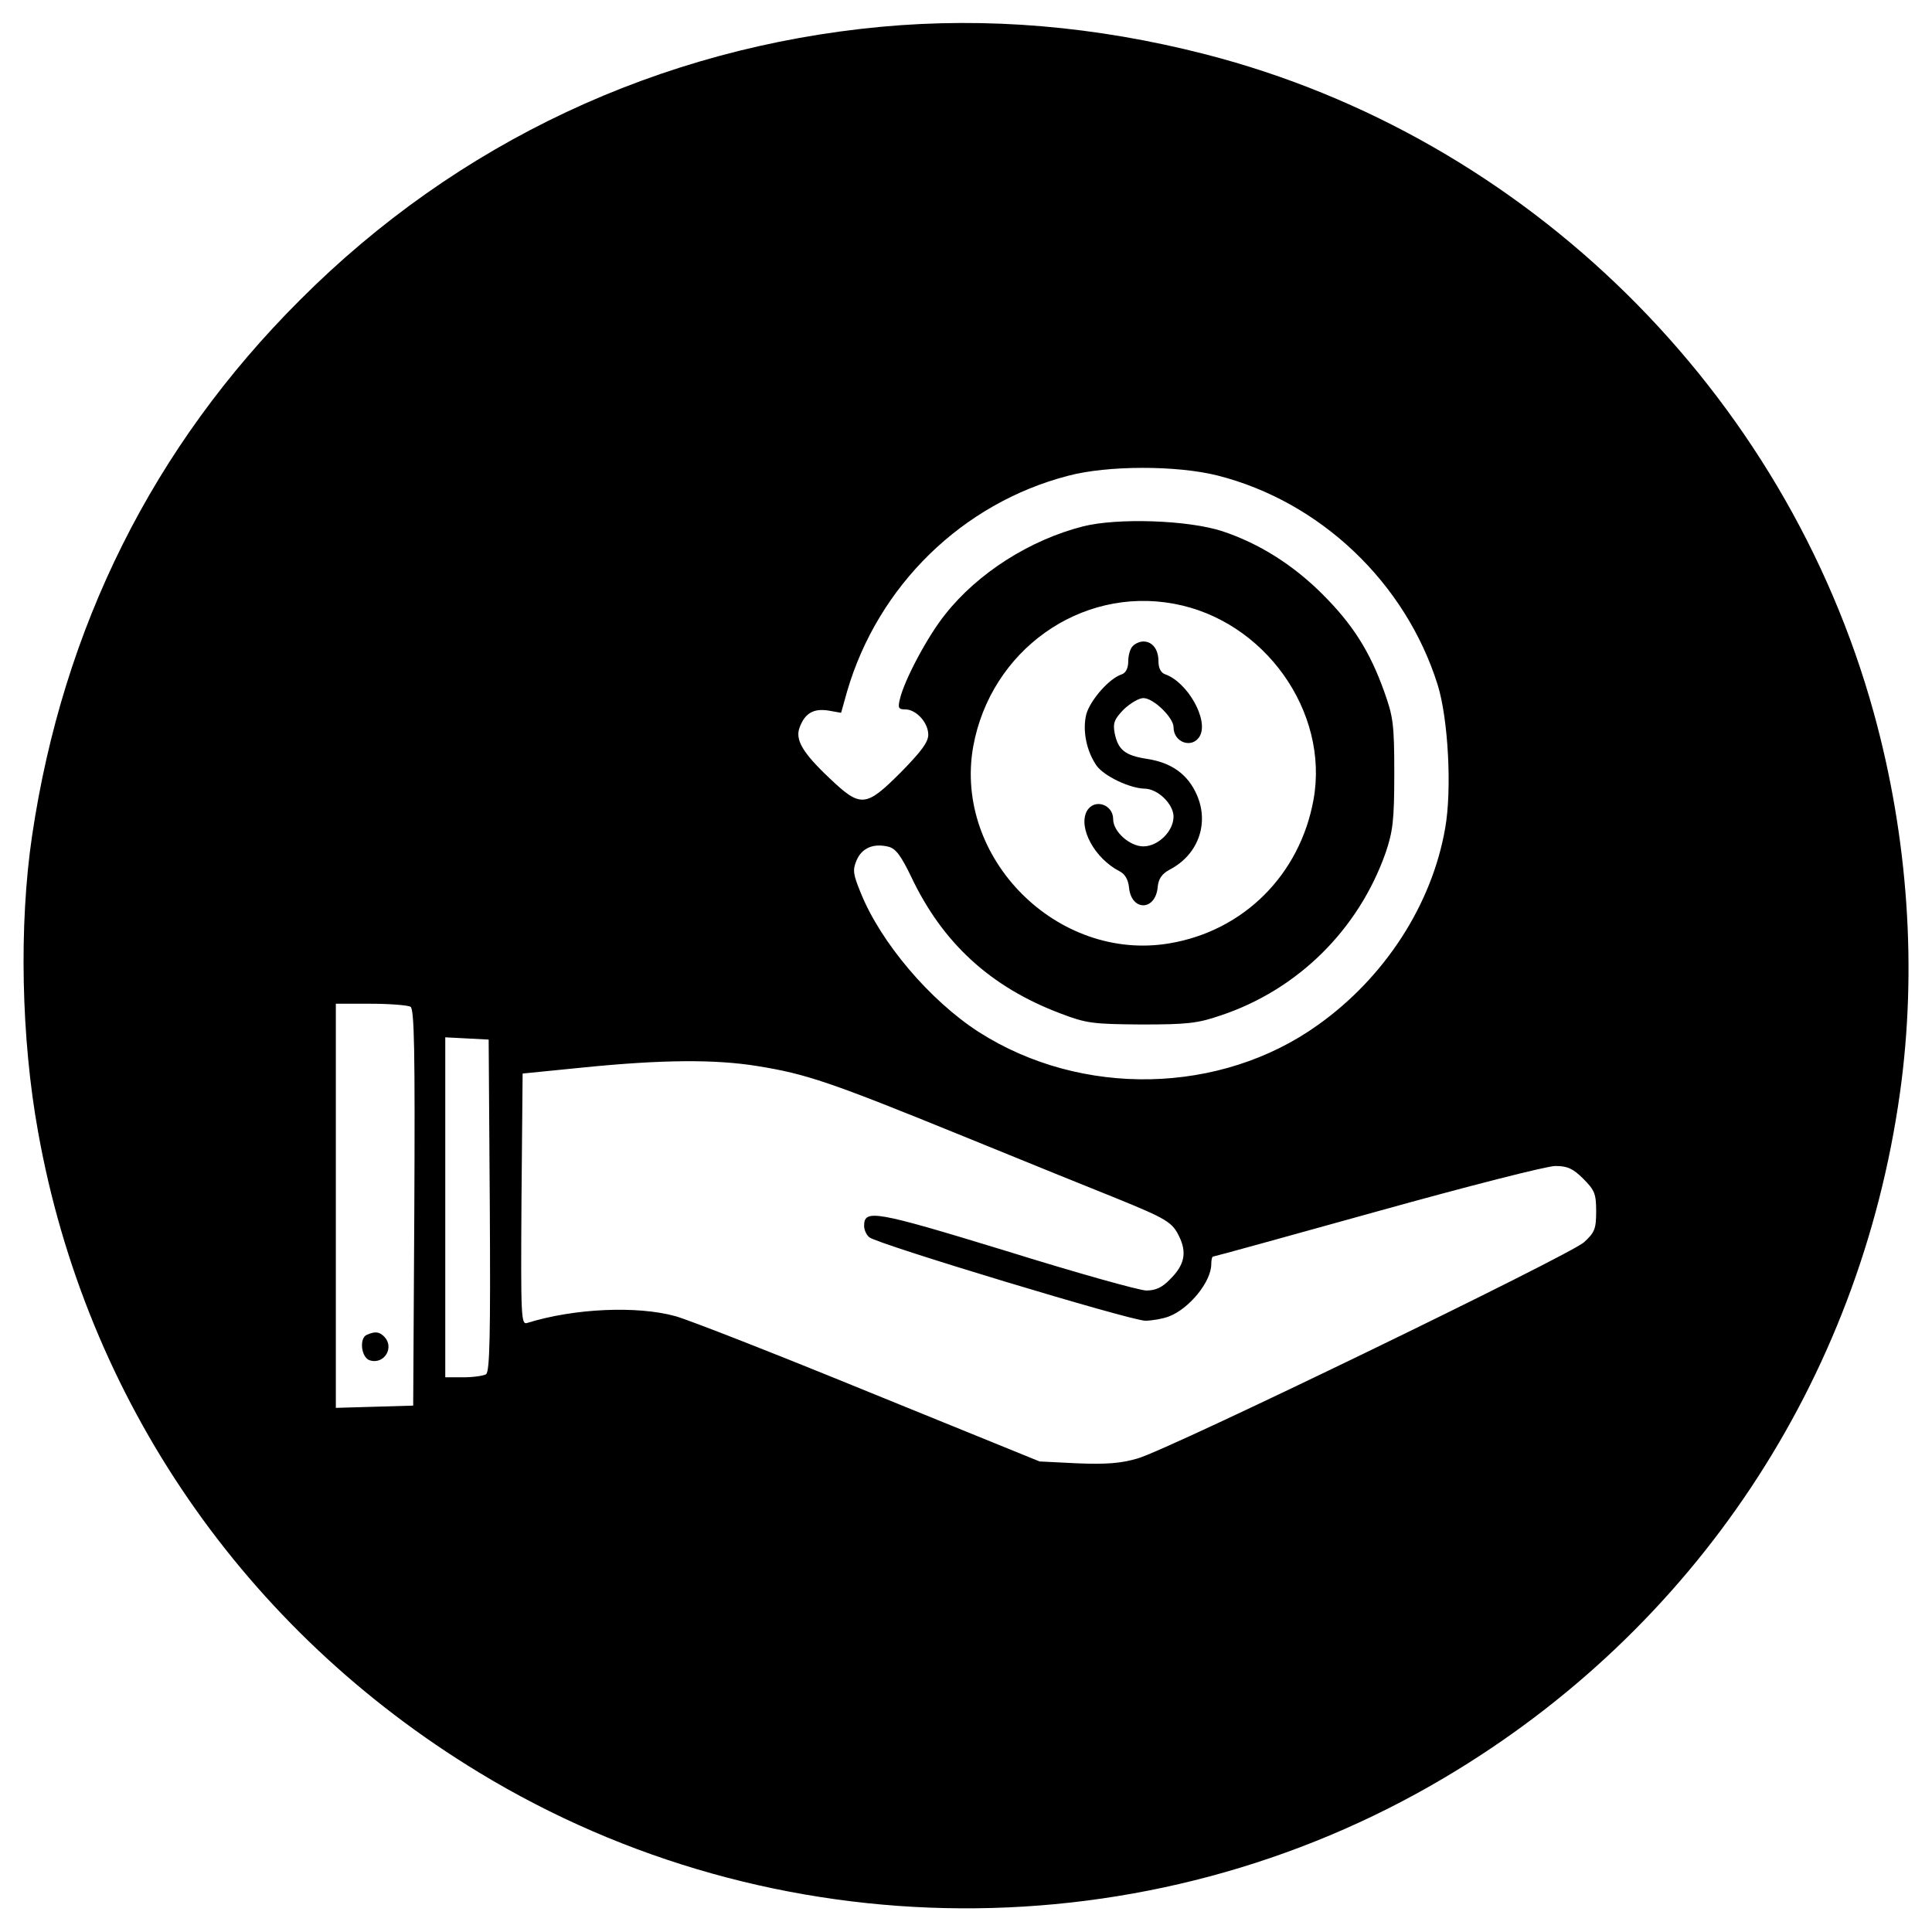 <?xml version="1.0" encoding="UTF-8" standalone="no"?>
<!DOCTYPE svg PUBLIC "-//W3C//DTD SVG 20010904//EN" "http://www.w3.org/TR/2001/REC-SVG-20010904/DTD/svg10.dtd">
<svg version="1.0" xmlns="http://www.w3.org/2000/svg" width="512pt" height="512pt" viewBox="0 0 512 512" preserveAspectRatio="xMidYMid meet">

<g transform="translate(0,512) scale(0.1,-0.1)" fill="#000000" stroke="none">
<path d="M2335 5049 c-587 -55 -1123 -306 -1540 -724 -389 -388 -628 -867 -710 -1420 -35 -236 -29 -537 16 -785 127 -710 547 -1320 1168 -1697 781 -475 1772 -481 2559 -14 662 392 1100 1051 1207 1814 46 327 22 677 -69 1007 -235 852 -920 1527 -1771 1746 -292 75 -579 99 -860 73z m891 -1189 c273 -69 499 -284 584 -555 28 -90 38 -277 20 -379 -35 -203 -160 -396 -337 -522 -258 -185 -627 -193 -899 -19 -129 83 -260 237 -313 369 -20 49 -22 60 -11 86 14 33 45 46 85 36 19 -5 33 -24 60 -80 83 -175 210 -292 396 -362 68 -26 85 -28 214 -29 121 0 149 3 210 24 204 68 365 227 437 431 19 56 23 85 23 210 0 132 -3 151 -27 218 -38 106 -83 177 -163 257 -79 79 -169 135 -265 167 -91 30 -279 36 -370 13 -141 -36 -279 -124 -365 -233 -46 -57 -108 -173 -120 -224 -6 -24 -4 -28 14 -28 29 0 61 -35 61 -67 0 -20 -19 -45 -73 -100 -93 -93 -106 -94 -189 -15 -72 68 -91 102 -79 134 14 38 37 51 76 45 l34 -6 16 57 c82 280 305 498 585 571 105 28 288 28 396 1z m-115 -340 c240 -44 412 -286 370 -519 -36 -199 -185 -348 -382 -381 -297 -50 -572 226 -520 521 46 255 284 425 532 379z m-2023 -1068 c10 -7 12 -120 10 -533 l-3 -524 -102 -3 -103 -3 0 536 0 535 93 0 c50 0 98 -4 105 -8z m210 -526 c2 -345 0 -441 -10 -448 -7 -4 -34 -8 -60 -8 l-48 0 0 450 0 451 58 -3 57 -3 3 -439z m708 369 c131 -21 193 -42 549 -187 176 -72 357 -145 402 -163 135 -55 150 -64 168 -102 21 -43 14 -76 -25 -114 -20 -21 -38 -29 -62 -29 -18 0 -186 47 -372 105 -350 107 -376 111 -376 66 0 -10 6 -24 14 -30 21 -18 693 -221 731 -221 18 0 46 5 62 11 54 20 113 92 113 139 0 11 2 20 5 20 3 0 199 54 436 120 237 66 448 120 471 120 32 0 47 -7 74 -34 30 -30 34 -40 34 -86 0 -47 -4 -56 -32 -82 -39 -35 -1099 -549 -1183 -573 -44 -13 -83 -16 -159 -13 l-101 5 -450 183 c-247 101 -479 192 -515 202 -101 28 -268 21 -393 -18 -16 -5 -17 13 -15 328 l3 333 160 16 c209 21 349 22 461 4z"/>
<path d="M3002 3408 c-7 -7 -12 -25 -12 -40 0 -18 -6 -31 -17 -35 -34 -11 -83 -68 -94 -105 -11 -43 0 -98 27 -137 20 -28 88 -60 127 -61 35 0 77 -41 77 -74 0 -39 -41 -79 -80 -79 -36 0 -80 39 -80 72 0 40 -51 56 -70 21 -23 -44 21 -125 87 -159 14 -7 23 -22 25 -43 6 -63 70 -63 76 1 2 22 11 35 31 46 76 39 106 122 73 198 -24 55 -67 86 -133 96 -58 9 -76 24 -85 68 -5 27 -1 37 24 63 17 16 40 30 52 30 27 0 80 -52 80 -77 0 -42 51 -58 70 -23 23 43 -33 142 -92 163 -12 4 -18 17 -18 35 0 31 -16 52 -40 52 -9 0 -21 -5 -28 -12z"/>
<path d="M973 1583 c-22 -8 -16 -61 7 -68 39 -12 66 35 38 63 -13 13 -24 14 -45 5z"/>
</g>
</svg>